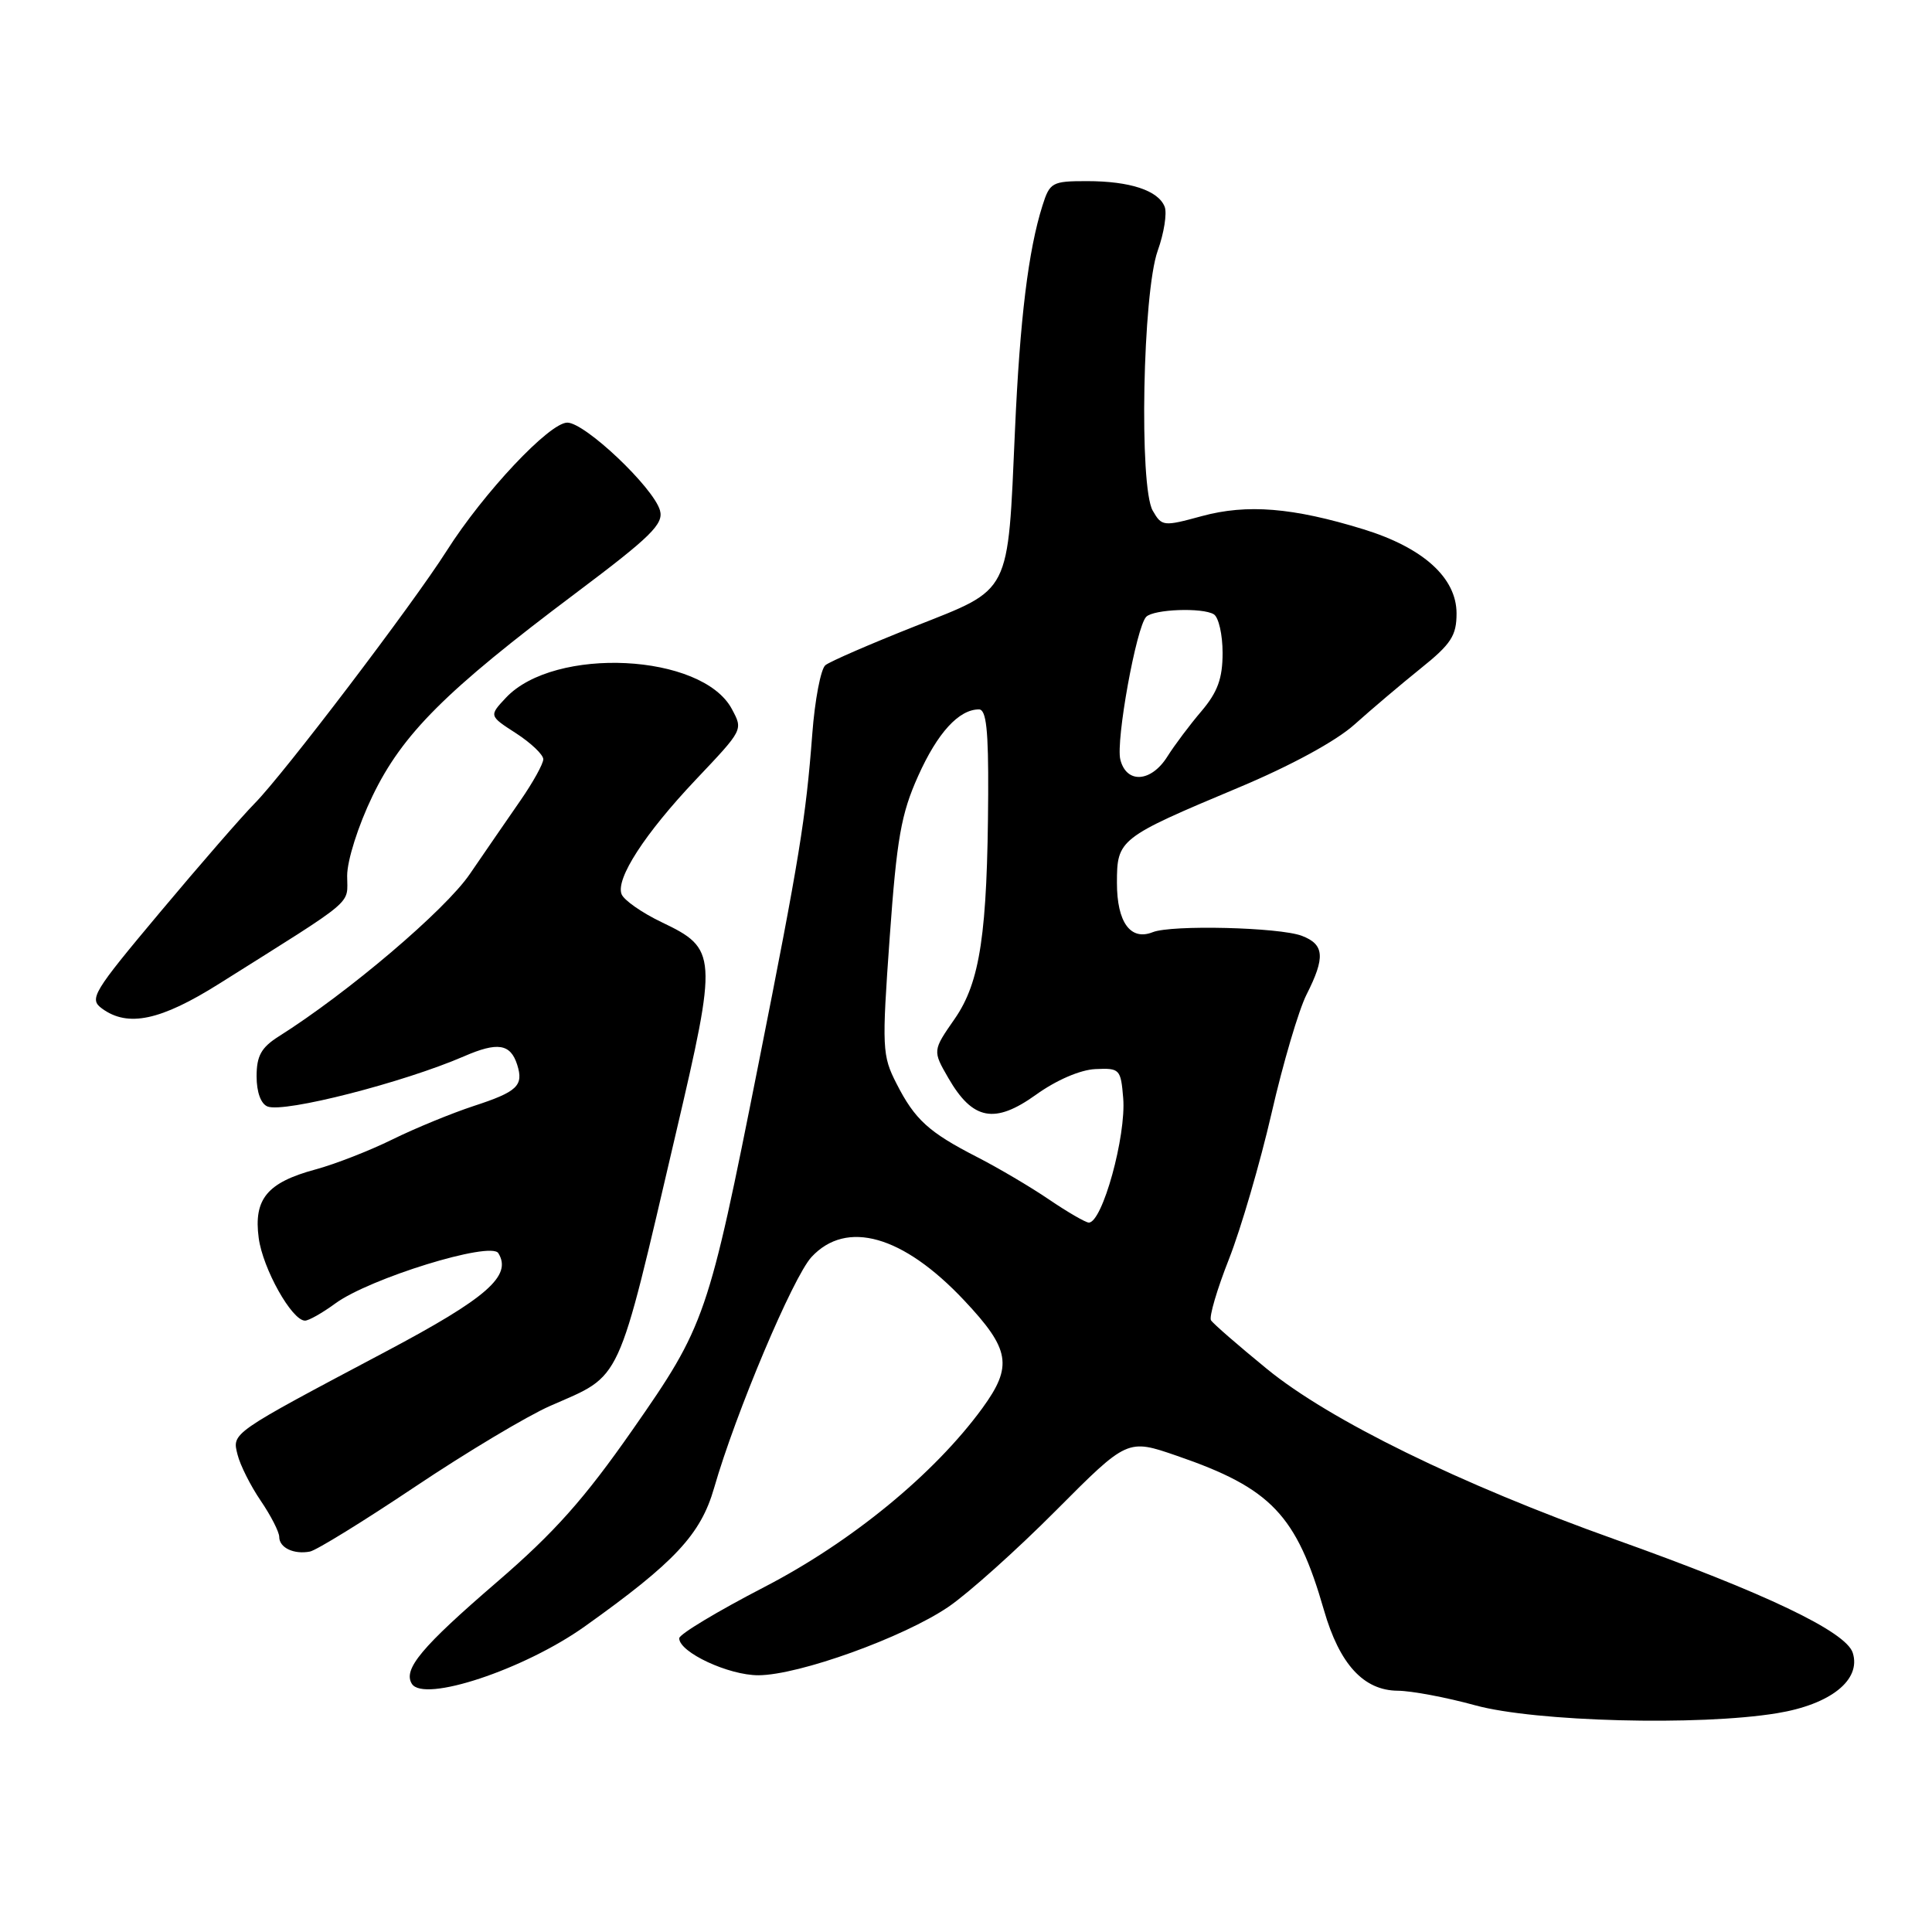 <?xml version="1.0" encoding="UTF-8" standalone="no"?>
<!DOCTYPE svg PUBLIC "-//W3C//DTD SVG 1.1//EN" "http://www.w3.org/Graphics/SVG/1.1/DTD/svg11.dtd" >
<svg xmlns="http://www.w3.org/2000/svg" xmlns:xlink="http://www.w3.org/1999/xlink" version="1.1" viewBox="0 0 256 256">
 <g >
 <path fill="currentColor"
d=" M 235.46 227.01 C 242.56 225.85 246.64 222.60 245.50 219.01 C 244.61 216.19 233.87 211.07 214.00 203.98 C 193.50 196.67 176.15 188.17 167.85 181.37 C 164.06 178.27 160.73 175.38 160.46 174.94 C 160.19 174.50 161.26 170.84 162.85 166.82 C 164.43 162.79 166.97 154.10 168.49 147.50 C 170.00 140.90 172.09 133.83 173.12 131.79 C 175.63 126.84 175.49 125.14 172.50 124.00 C 169.52 122.87 155.24 122.52 152.74 123.52 C 149.80 124.69 148.00 122.21 148.00 116.99 C 148.00 111.22 148.26 111.01 164.09 104.37 C 171.04 101.46 177.05 98.19 179.49 95.99 C 181.70 94.01 185.64 90.67 188.25 88.57 C 192.28 85.34 193.00 84.23 193.00 81.28 C 193.00 76.56 188.58 72.57 180.66 70.13 C 171.30 67.25 165.24 66.76 159.24 68.39 C 154.15 69.78 153.94 69.75 152.74 67.66 C 150.92 64.48 151.41 38.82 153.40 33.23 C 154.24 30.89 154.65 28.26 154.33 27.41 C 153.49 25.24 149.74 24.00 144.01 24.00 C 139.41 24.00 139.10 24.17 138.13 27.25 C 136.26 33.15 135.14 42.31 134.49 57.00 C 133.51 79.00 134.07 77.91 121.25 82.98 C 115.34 85.32 109.99 87.64 109.37 88.14 C 108.76 88.63 107.97 92.74 107.63 97.27 C 106.78 108.42 105.93 113.68 100.50 141.00 C 93.84 174.53 93.46 175.63 83.82 189.45 C 77.41 198.64 73.45 203.08 65.81 209.66 C 55.86 218.23 53.38 221.19 54.57 223.11 C 56.14 225.65 69.47 221.22 77.50 215.50 C 89.40 207.02 92.85 203.33 94.62 197.17 C 97.47 187.24 105.08 169.21 107.53 166.56 C 112.16 161.57 119.65 163.69 127.75 172.30 C 133.86 178.79 134.23 181.01 130.16 186.60 C 123.79 195.32 112.82 204.32 101.24 210.31 C 95.06 213.51 90.00 216.55 90.00 217.08 C 90.00 218.94 96.54 221.99 100.50 221.98 C 105.87 221.96 119.73 216.96 125.68 212.91 C 128.33 211.10 134.75 205.35 139.94 200.13 C 149.39 190.64 149.39 190.64 155.94 192.90 C 168.43 197.19 171.80 200.73 175.43 213.35 C 177.49 220.51 180.68 223.99 185.20 224.03 C 187.02 224.04 191.65 224.91 195.50 225.97 C 203.44 228.14 225.12 228.71 235.46 227.01 Z  M 54.97 197.02 C 61.76 192.47 69.83 187.64 72.90 186.29 C 82.55 182.04 81.64 184.02 89.56 150.16 C 95.10 126.51 95.04 125.72 87.70 122.21 C 85.06 120.95 82.66 119.27 82.36 118.48 C 81.57 116.43 85.44 110.46 92.17 103.34 C 98.53 96.62 98.46 96.74 96.97 93.94 C 93.03 86.58 73.47 85.61 67.04 92.45 C 64.79 94.85 64.79 94.85 68.39 97.17 C 70.36 98.45 71.98 99.99 71.99 100.60 C 71.99 101.20 70.62 103.68 68.94 106.10 C 67.26 108.52 64.25 112.90 62.25 115.82 C 58.99 120.60 46.08 131.57 36.92 137.34 C 34.62 138.80 34.00 139.91 34.00 142.62 C 34.00 144.72 34.57 146.28 35.46 146.62 C 37.69 147.48 53.46 143.44 61.48 139.97 C 65.94 138.03 67.64 138.30 68.53 141.08 C 69.41 143.86 68.56 144.66 62.74 146.56 C 59.86 147.51 55.02 149.49 52.00 150.98 C 48.98 152.47 44.39 154.26 41.80 154.96 C 35.40 156.69 33.59 158.88 34.28 164.04 C 34.82 168.10 38.67 174.98 40.41 174.99 C 40.90 175.00 42.70 173.98 44.41 172.73 C 48.95 169.39 65.03 164.43 66.03 166.05 C 67.89 169.05 64.52 171.99 51.12 179.09 C 30.48 190.03 30.74 189.84 31.48 192.76 C 31.82 194.13 33.20 196.88 34.55 198.86 C 35.90 200.84 37.00 203.00 37.00 203.65 C 37.00 205.08 38.93 206.00 41.07 205.59 C 41.93 205.42 48.19 201.56 54.97 197.02 Z  M 29.07 130.33 C 47.46 118.76 46.00 120.00 46.00 116.05 C 46.00 114.01 47.45 109.43 49.36 105.47 C 53.33 97.25 59.03 91.55 76.28 78.60 C 86.27 71.10 87.96 69.43 87.45 67.63 C 86.58 64.59 77.52 56.00 75.17 56.00 C 72.81 56.00 64.09 65.26 59.18 73.00 C 54.67 80.10 37.55 102.62 33.73 106.47 C 32.11 108.11 26.48 114.58 21.22 120.86 C 12.27 131.54 11.77 132.36 13.52 133.64 C 16.95 136.15 21.29 135.23 29.07 130.33 Z  M 139.00 158.94 C 136.53 157.26 132.25 154.74 129.50 153.33 C 123.06 150.03 121.23 148.37 118.79 143.58 C 116.89 139.86 116.84 138.89 117.89 124.21 C 118.83 111.09 119.40 107.85 121.66 102.82 C 124.23 97.09 127.06 94.00 129.72 94.00 C 130.69 94.00 130.98 96.76 130.94 105.25 C 130.84 123.72 129.88 130.12 126.51 134.99 C 123.57 139.22 123.57 139.22 125.67 142.86 C 128.89 148.43 131.80 148.98 137.27 145.06 C 139.95 143.13 143.14 141.75 145.14 141.66 C 148.37 141.51 148.51 141.65 148.83 145.50 C 149.24 150.53 146.07 162.01 144.27 162.00 C 143.85 161.99 141.47 160.62 139.00 158.94 Z  M 148.45 100.65 C 147.83 98.17 150.57 83.05 151.88 81.73 C 152.88 80.72 159.35 80.48 160.84 81.40 C 161.48 81.80 162.00 84.10 162.00 86.52 C 162.00 89.90 161.34 91.70 159.21 94.22 C 157.67 96.02 155.63 98.74 154.68 100.25 C 152.53 103.67 149.26 103.88 148.45 100.65 Z "/>
</g>
</svg>